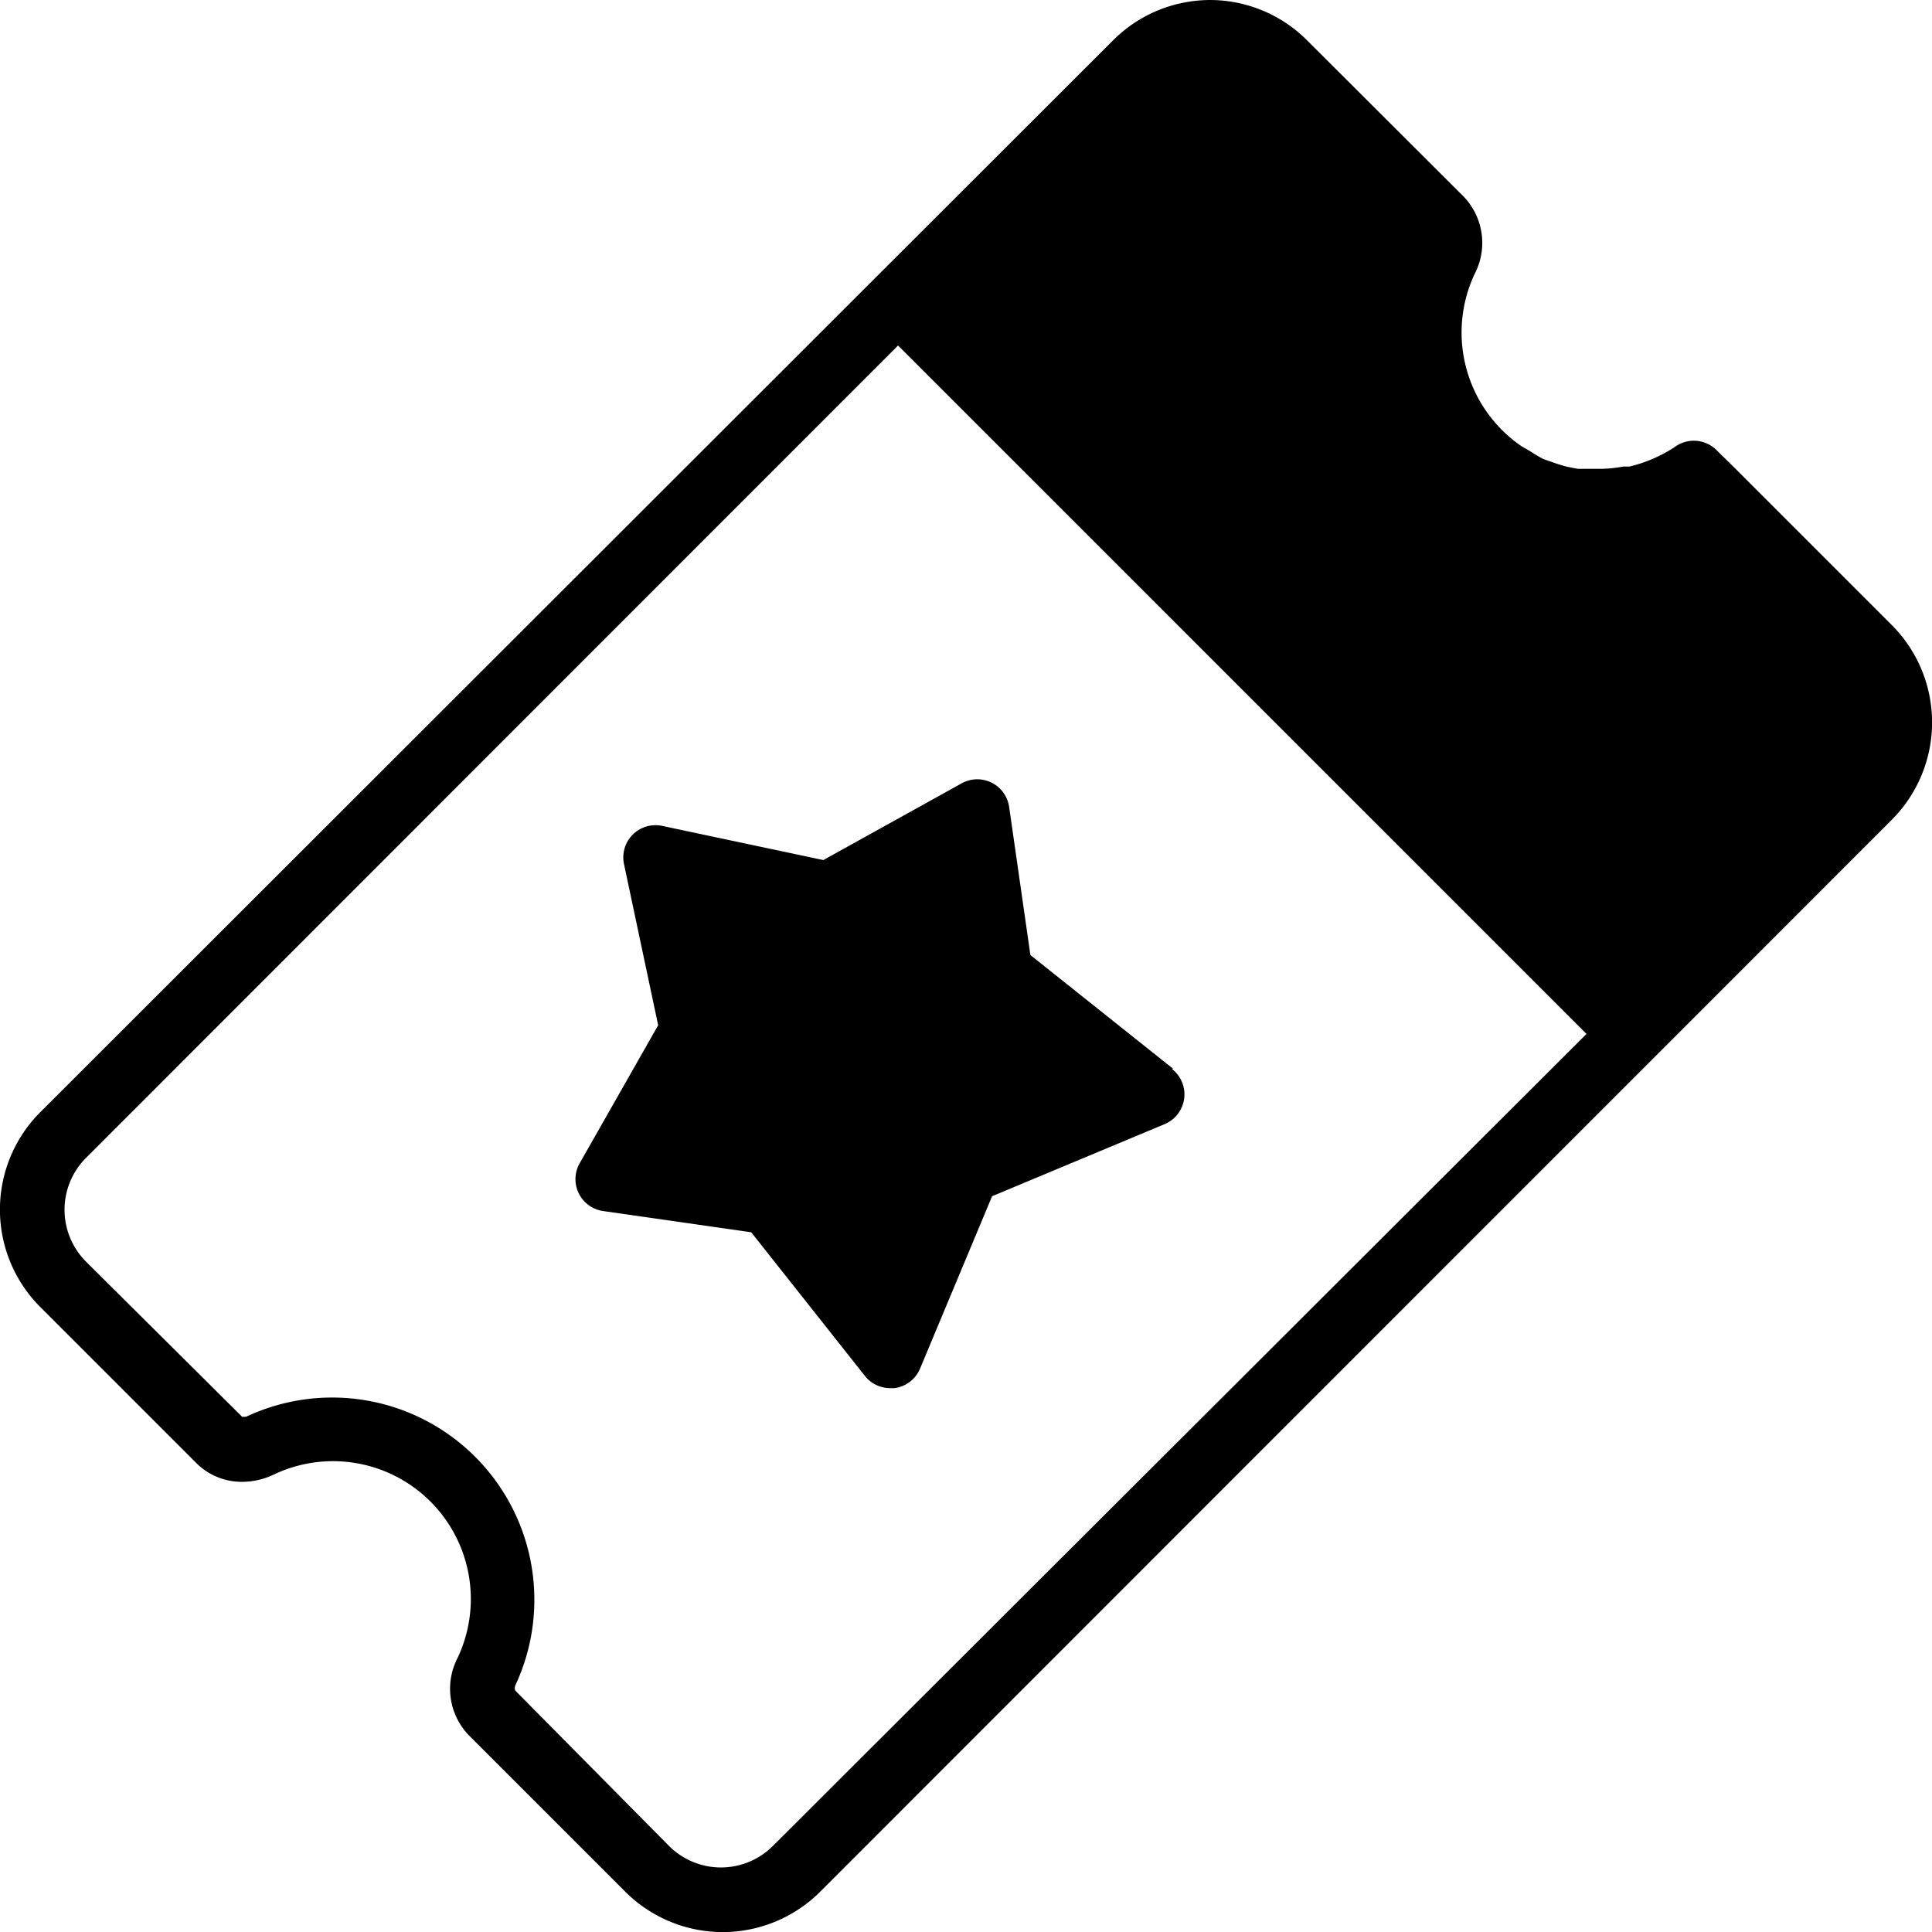 <svg id="motive" xmlns="http://www.w3.org/2000/svg" viewBox="0 0 60 60"><title>icon-voucher__H60</title><path d="M58.75,19.41l-4.87-4.87L53.33,14A1,1,0,0,0,52,13.89a4.44,4.44,0,0,1-1.4.6l-.19,0a4.29,4.29,0,0,1-.65.07h-.3l-.46,0-.31-.06a4.27,4.27,0,0,1-.46-.14l-.29-.1A4.26,4.26,0,0,1,47.5,14l-.23-.13A4.28,4.28,0,0,1,45.8,8.5a2.08,2.08,0,0,0-.34-2.39L40.59,1.25a4.27,4.27,0,0,0-3-1.25h0a4.3,4.3,0,0,0-.82.08,4.26,4.26,0,0,0-2.21,1.18L1.25,34.54a4.28,4.28,0,0,0,0,6.05l4.86,4.86a2,2,0,0,0,1.4.57,2.31,2.31,0,0,0,1-.23,4.28,4.28,0,0,1,5.7,5.7,2.08,2.08,0,0,0,.34,2.39l4.87,4.87a4.28,4.28,0,0,0,6.05,0L58.75,25.46A4.28,4.28,0,0,0,58.75,19.41ZM24,57.33a2.28,2.28,0,0,1-3.22,0L16,52.5a.26.26,0,0,1,0-.15A6.28,6.28,0,0,0,7.64,44c-.06,0-.11,0-.12,0L2.67,39.18a2.28,2.28,0,0,1,0-3.22L27.89,10.73,49.27,32.11Z"/><path d="M36.43,33.19,32,29.66l-.66-4.6a1,1,0,0,0-1.48-.73l-4.29,2.38-5-1.06a1,1,0,0,0-1.19,1.19l1.06,5L18,36.13a1,1,0,0,0,.73,1.48l4.6.66,3.53,4.46a1,1,0,0,0,.78.38h.14a1,1,0,0,0,.79-.6l2.24-5.36,5.36-2.24a1,1,0,0,0,.23-1.71Z"/></svg>